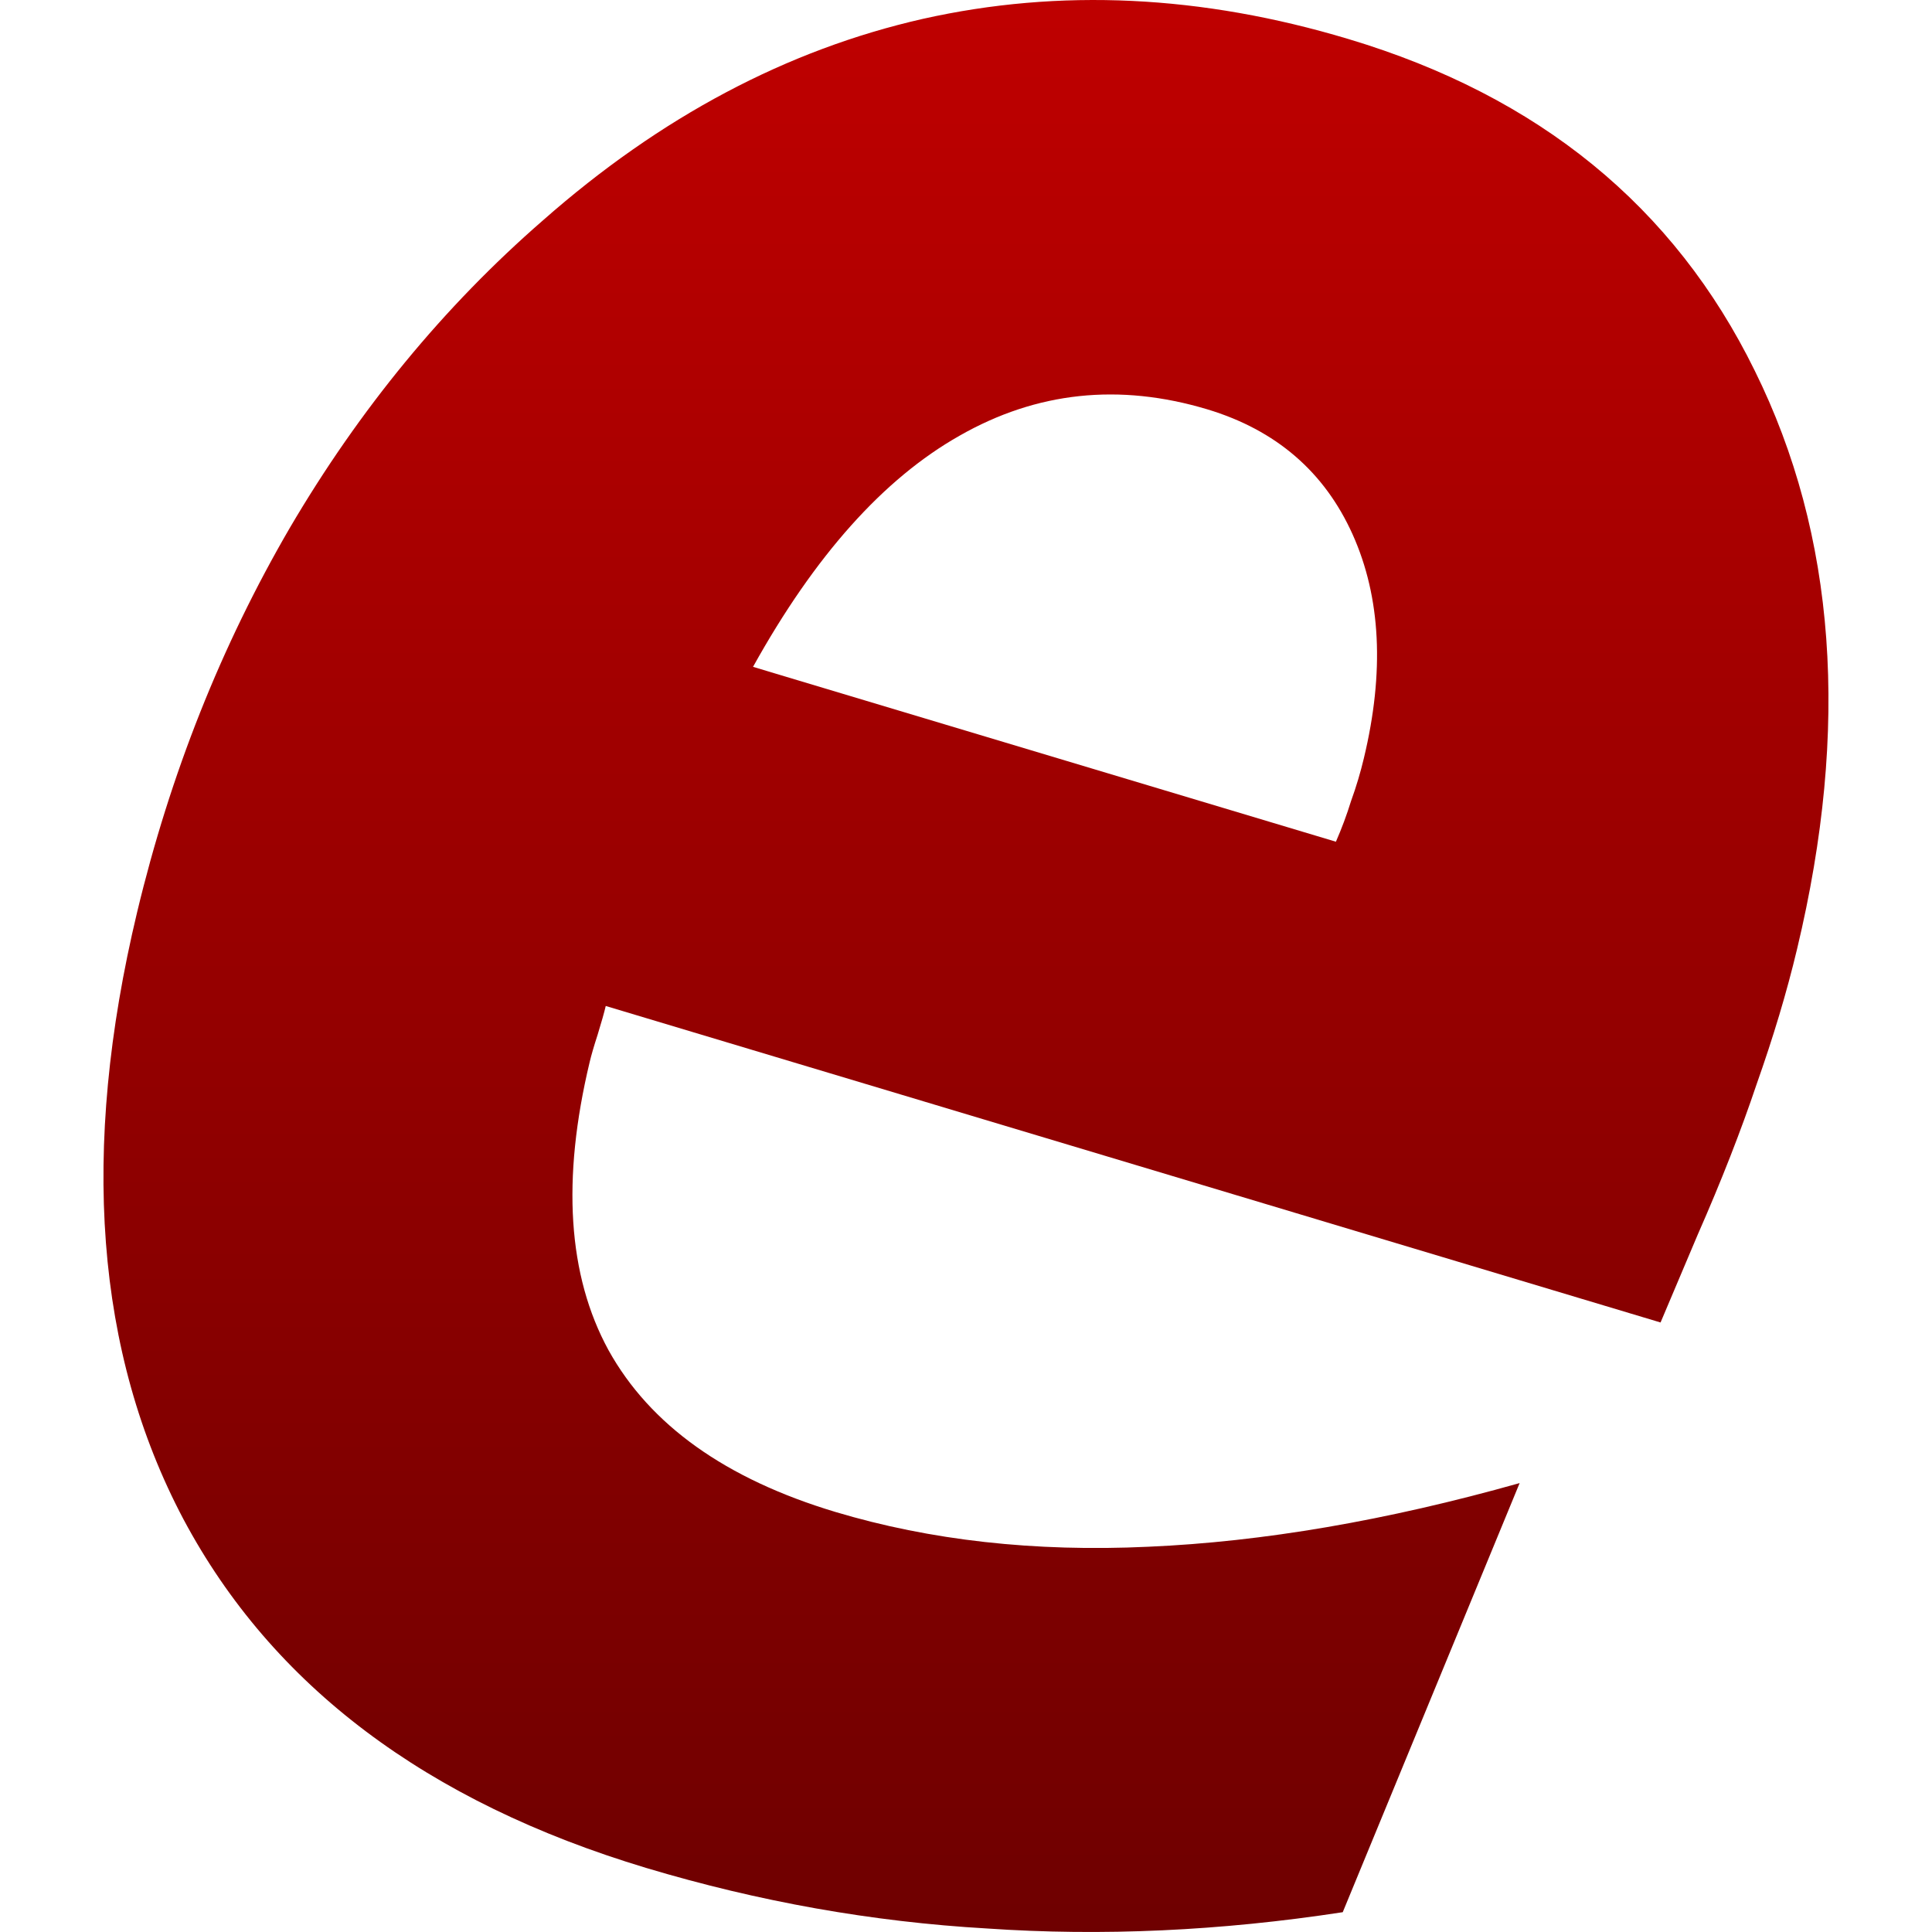 <svg xmlns="http://www.w3.org/2000/svg" xmlns:xlink="http://www.w3.org/1999/xlink" width="64" height="64" viewBox="0 0 64 64" version="1.1"><defs><linearGradient id="linear0" gradientUnits="userSpaceOnUse" x1="0" y1="0" x2="0" y2="1" gradientTransform="matrix(57.145,0,0,64,3.426,0)"><stop offset="0" style="stop-color:#bf0000;stop-opacity:1;"/><stop offset="1" style="stop-color:#6e0000;stop-opacity:1;"/></linearGradient></defs><g id="surface1"><path style=" stroke:none;fill-rule:nonzero;fill:url(#linear0);" d="M 56.238 40.902 L 55.008 43.809 L 20.066 33.324 C 20.016 33.539 19.926 33.855 19.797 34.277 C 19.672 34.66 19.586 34.961 19.535 35.176 C 18.602 39.07 18.809 42.254 20.156 44.723 C 21.531 47.203 24.035 48.992 27.676 50.086 C 30.816 51.027 34.27 51.414 38.035 51.238 C 41.832 51.074 45.934 50.371 50.34 49.129 L 44.48 63.344 C 40.43 63.965 36.5 64.145 32.688 63.883 C 28.895 63.664 25.137 62.996 21.41 61.879 C 14.129 59.691 9.02 55.844 6.078 50.328 C 3.164 44.82 2.652 38.113 4.543 30.215 C 5.637 25.645 7.324 21.398 9.602 17.484 C 11.914 13.547 14.707 10.152 17.98 7.305 C 21.871 3.875 26.066 1.648 30.57 0.625 C 35.105 -0.391 39.805 -0.168 44.668 1.293 C 50.98 3.184 55.465 6.848 58.129 12.281 C 60.82 17.723 61.285 24.105 59.531 31.434 C 59.191 32.863 58.742 34.355 58.191 35.914 C 57.676 37.445 57.027 39.109 56.238 40.902 Z M 44.254 27.883 C 44.445 27.445 44.613 26.996 44.754 26.539 C 44.93 26.055 45.07 25.578 45.18 25.117 C 45.867 22.258 45.742 19.789 44.809 17.707 C 43.875 15.629 42.27 14.246 39.992 13.559 C 37.07 12.684 34.336 12.977 31.785 14.434 C 29.266 15.859 26.988 18.41 24.945 22.09 Z M 44.254 27.883 "/></g></svg>
